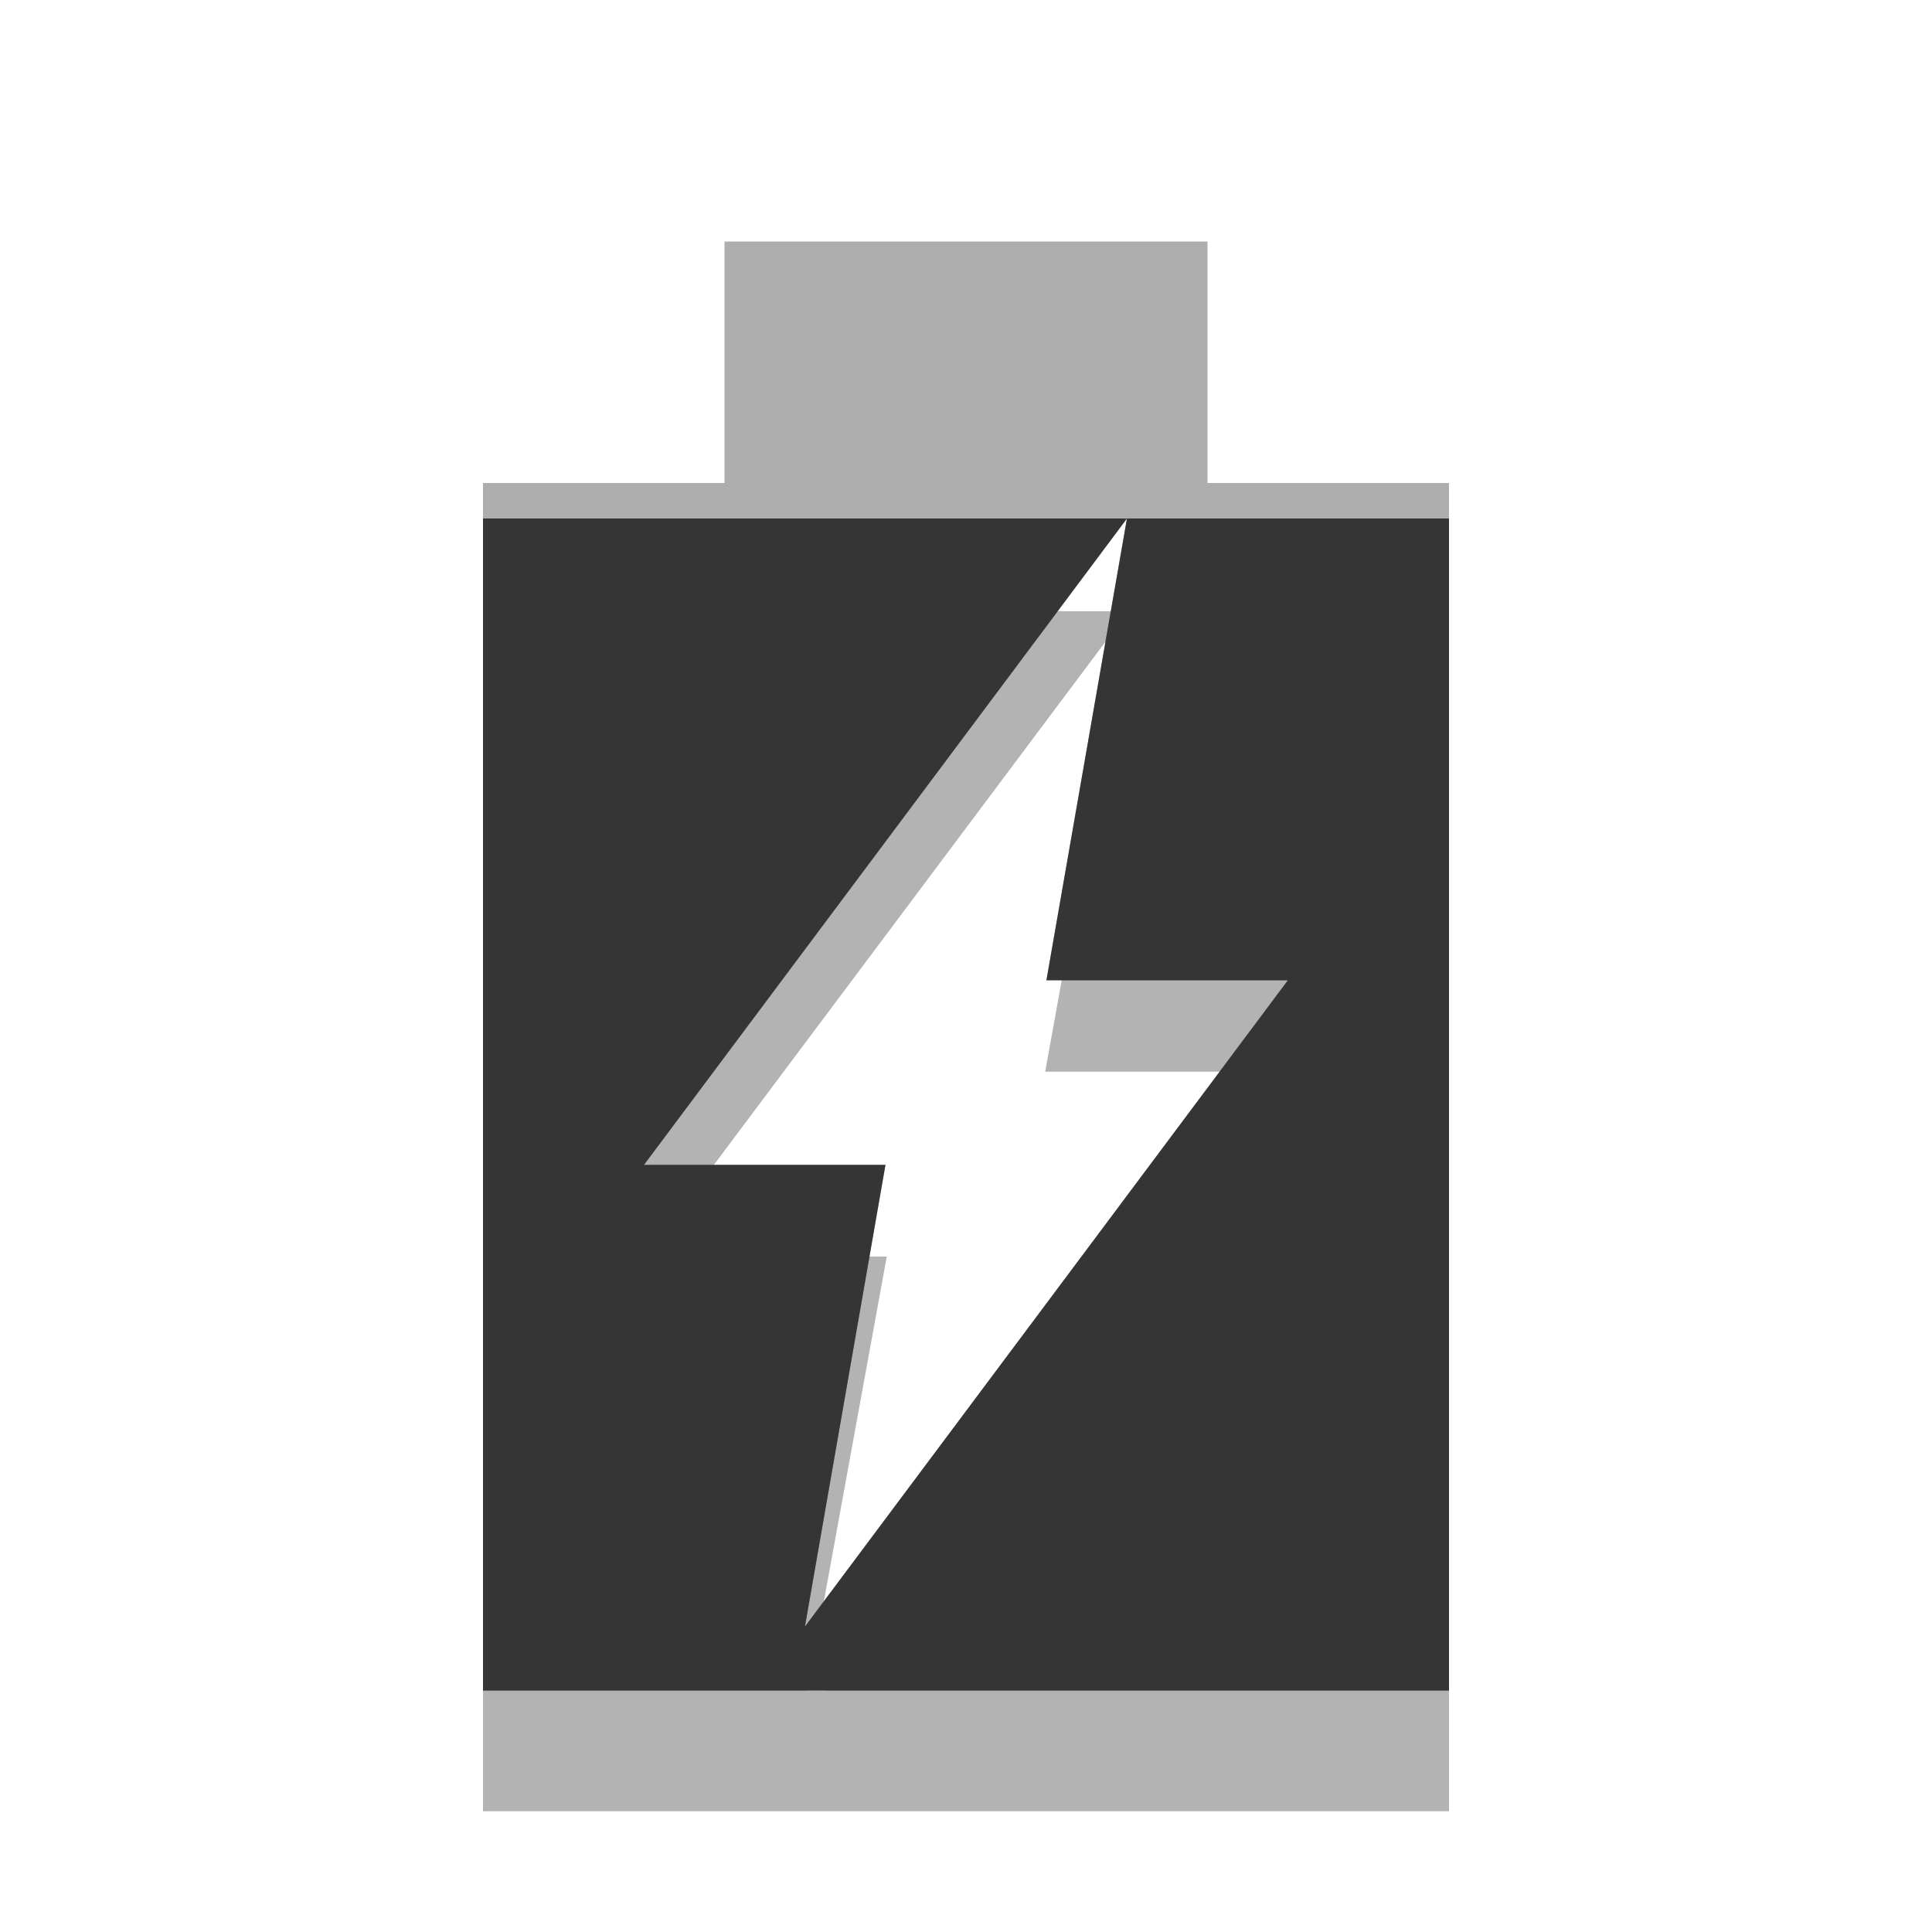 <?xml version="1.0" encoding="UTF-8" standalone="no"?>
<svg
   xmlns:dc="http://purl.org/dc/elements/1.1/"
   xmlns:cc="http://creativecommons.org/ns#"
   xmlns:rdf="http://www.w3.org/1999/02/22-rdf-syntax-ns#"
   xmlns:svg="http://www.w3.org/2000/svg"
   xmlns="http://www.w3.org/2000/svg"
   xmlns:sodipodi="http://sodipodi.sourceforge.net/DTD/sodipodi-0.dtd"
   xmlns:inkscape="http://www.inkscape.org/namespaces/inkscape"
   width="16"
   viewBox="0 0 16 16"
   height="16"
   id="svg3047"
   version="1.1"
   inkscape:version="0.48.5 r10040"
   sodipodi:docname="battery-080-charging.svg">
  <defs
     id="defs3057" />
  <sodipodi:namedview
     pagecolor="#ffffff"
     bordercolor="#666666"
     borderopacity="1"
     objecttolerance="10"
     gridtolerance="10"
     guidetolerance="10"
     inkscape:pageopacity="0"
     inkscape:pageshadow="2"
     inkscape:window-width="1280"
     inkscape:window-height="998"
     id="namedview3055"
     showgrid="true"
     inkscape:zoom="42.909091"
     inkscape:cx="7.5402609"
     inkscape:cy="6.1755027"
     inkscape:window-x="0"
     inkscape:window-y="0"
     inkscape:window-maximized="1"
     inkscape:current-layer="svg3047">
    <inkscape:grid
       type="xygrid"
       id="grid3086"
       empspacing="5"
       visible="true"
       enabled="true"
       snapvisiblegridlinesonly="true" />
  </sodipodi:namedview>
  <path
     style="opacity:0.3"
     d="M 4 5.062 L 4 14 L 4 15 L 12 15 L 12 14 L 12 5.062 L 9.344 5.062 L 8.656 8.875 L 10.656 8.875 L 6.844 14 L 6.688 14 L 7.344 10.406 L 5.344 10.406 L 9.344 5.062 L 4 5.062 z "
     id="path3049" />
  <path
     d="m 6,2 0,2 -2,0 0,10 8,0 0,-10 -2,0 0,-2 z m 3.333,2.294 -0.667,3.824 2,0 -4,5.353 0.667,-3.824 -2,0 z"
     id="path3051"
     inkscape:connector-curvature="0"
     style="opacity:0.4;fill:#353535"
     sodipodi:nodetypes="cccccccccccccccc" />
  <path
     d="M 4,4.294 4,14 l 8,0 0,-9.706 -2.667,0 -0.667,3.824 2,0 -4,5.353 0.667,-3.824 -2,0 4,-5.353 z"
     id="path3053"
     inkscape:connector-curvature="0"
     style="fill:#353535"
     sodipodi:nodetypes="cccccccccccc" />
</svg>
